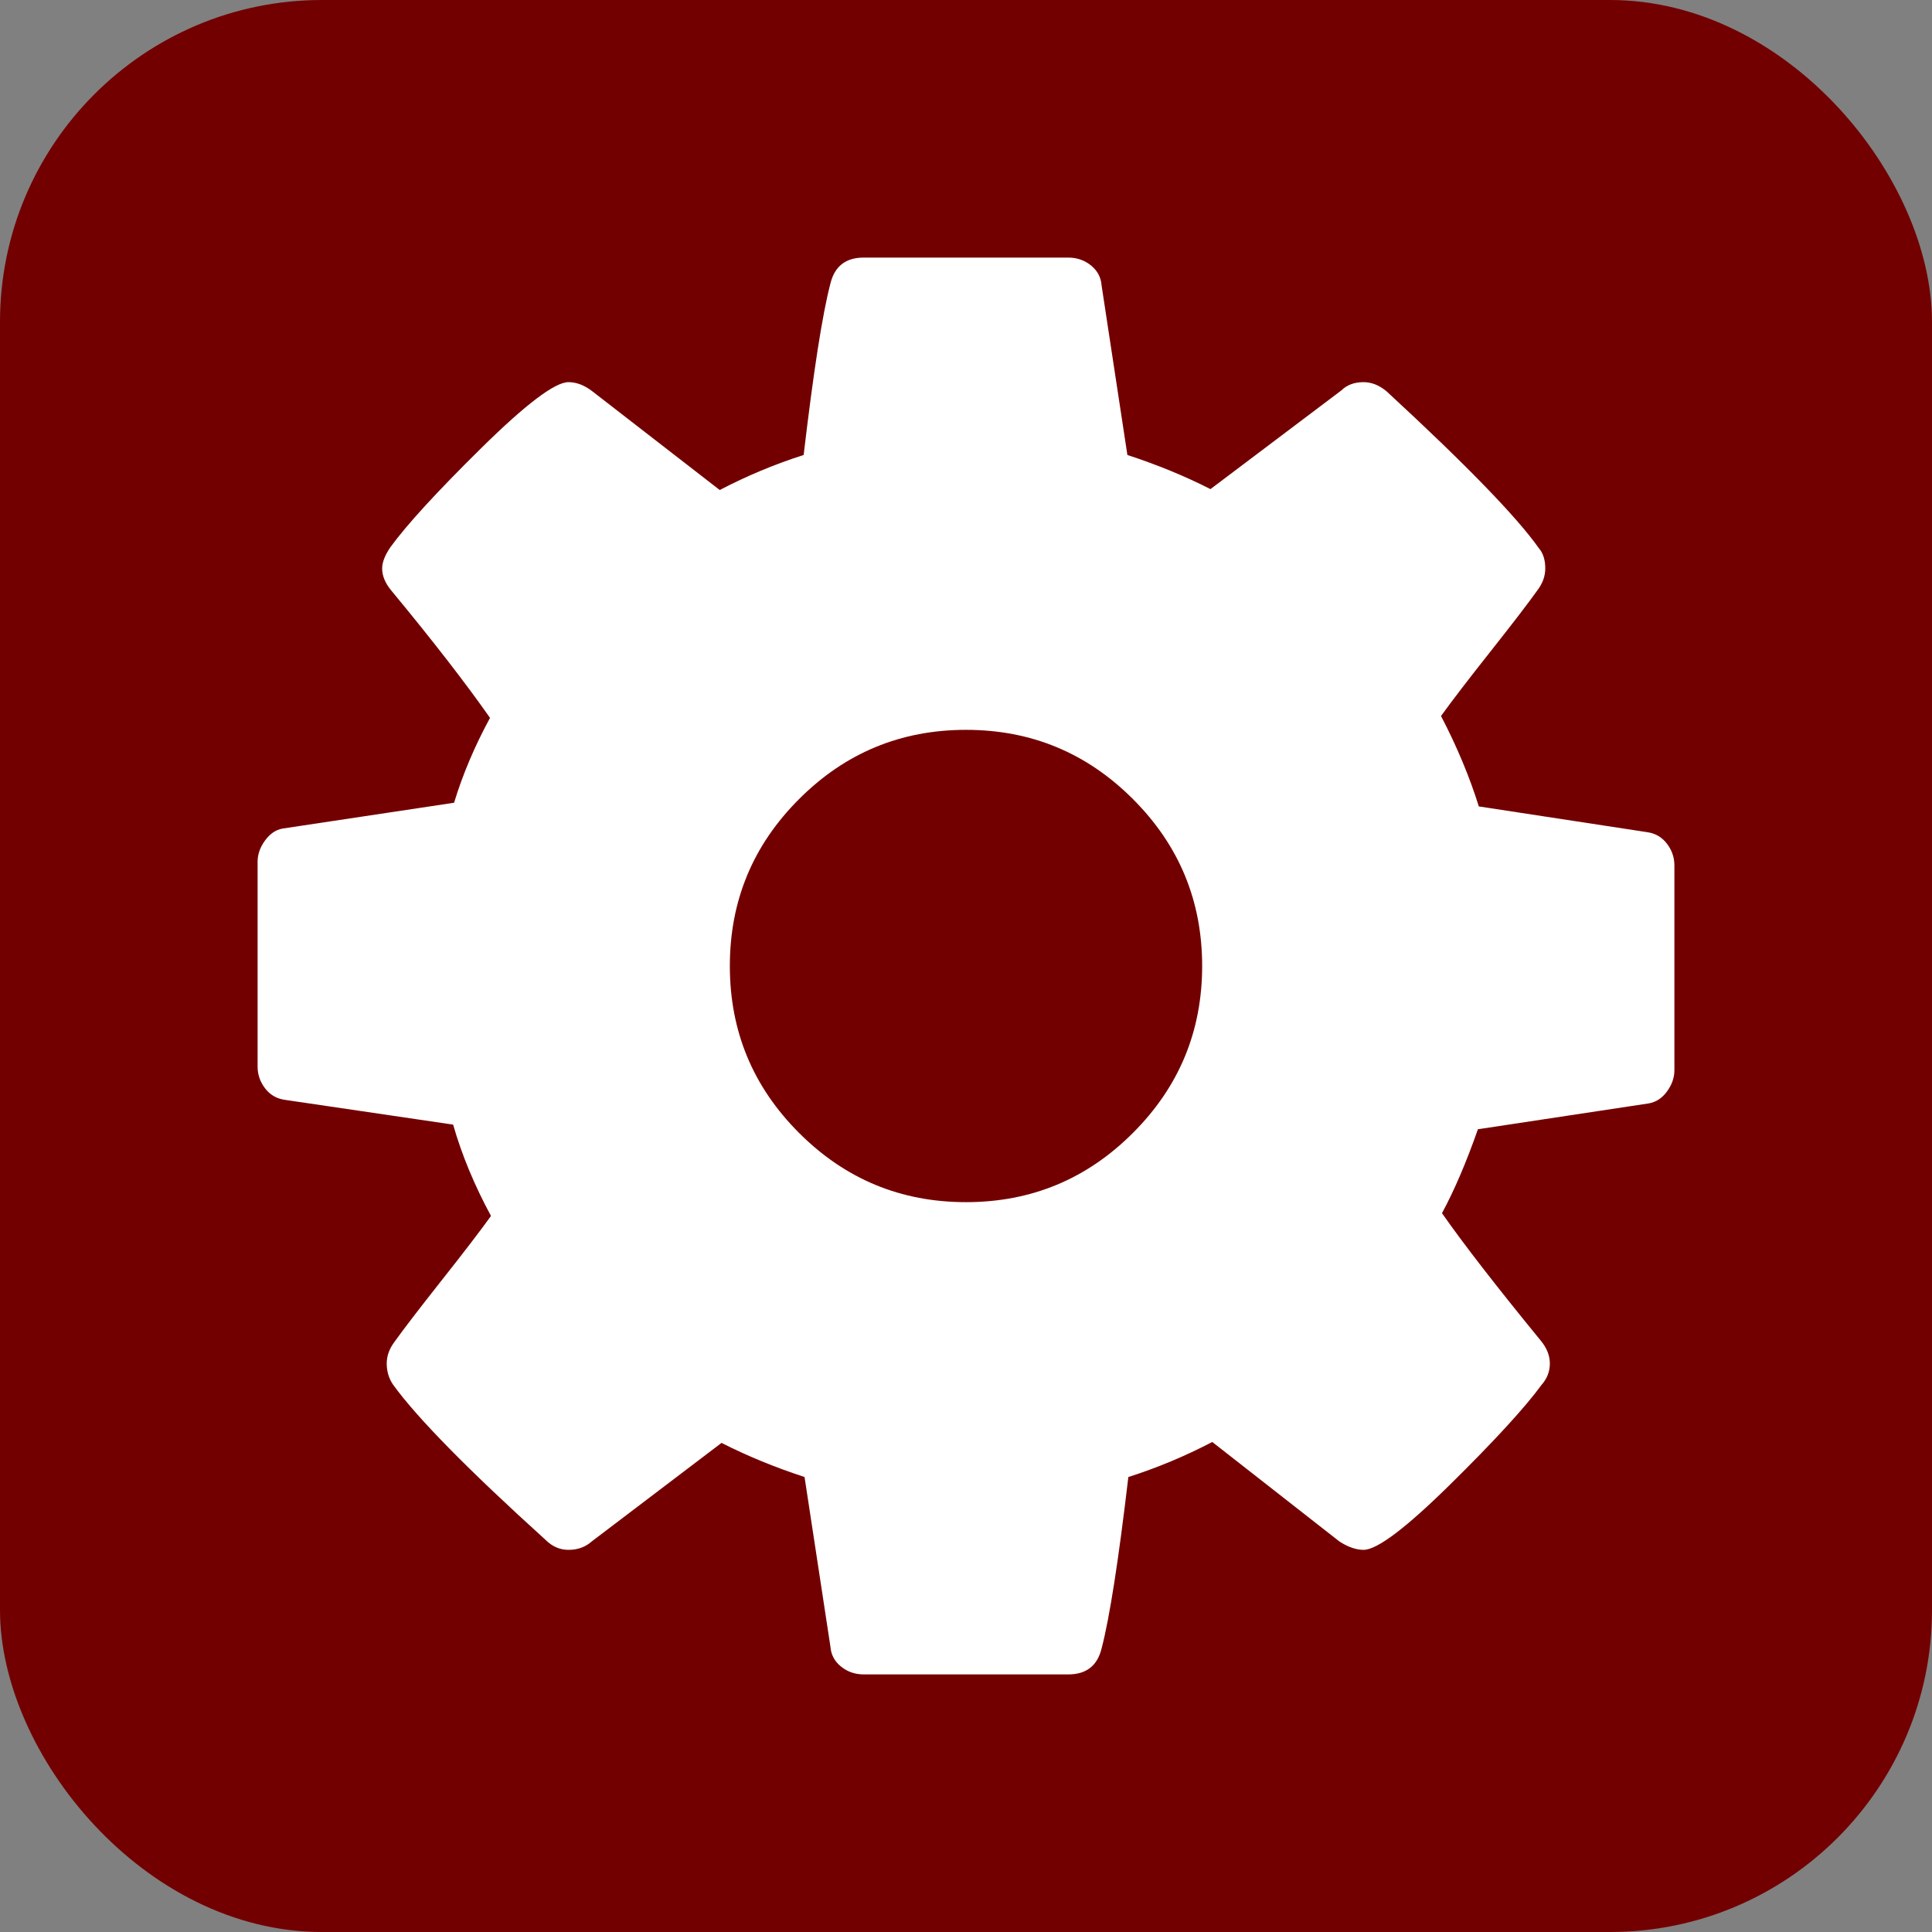 <svg width="30" height="30" viewBox="0 0 30 30" fill="none" xmlns="http://www.w3.org/2000/svg">
<rect x="0" y="0" width="30" height="30" fill="#808080" stroke="none"/>
<rect width="30" height="30" rx="5" fill="#730000"/>
<path d="M18.667 15C18.667 13.988 18.309 13.124 17.592 12.408C16.876 11.691 16.012 11.333 15 11.333C13.988 11.333 13.124 11.691 12.408 12.408C11.691 13.124 11.333 13.988 11.333 15C11.333 16.012 11.691 16.876 12.408 17.592C13.124 18.309 13.988 18.667 15 18.667C16.012 18.667 16.876 18.309 17.592 17.592C18.309 16.876 18.667 16.012 18.667 15ZM26 13.439V16.619C26 16.733 25.962 16.843 25.885 16.948C25.809 17.053 25.713 17.115 25.599 17.134L22.949 17.535C22.768 18.051 22.582 18.485 22.391 18.838C22.725 19.316 23.236 19.975 23.923 20.815C24.019 20.93 24.066 21.049 24.066 21.173C24.066 21.297 24.023 21.407 23.938 21.503C23.68 21.856 23.207 22.372 22.52 23.049C21.832 23.727 21.383 24.066 21.173 24.066C21.059 24.066 20.934 24.023 20.801 23.938L18.824 22.391C18.404 22.61 17.97 22.792 17.521 22.935C17.368 24.233 17.23 25.122 17.105 25.599C17.039 25.866 16.867 26 16.59 26H13.41C13.277 26 13.159 25.959 13.059 25.878C12.959 25.797 12.904 25.694 12.895 25.57L12.493 22.935C12.026 22.782 11.596 22.605 11.204 22.405L9.185 23.938C9.089 24.023 8.97 24.066 8.827 24.066C8.693 24.066 8.574 24.014 8.469 23.909C7.266 22.82 6.478 22.018 6.105 21.503C6.039 21.407 6.005 21.297 6.005 21.173C6.005 21.059 6.043 20.949 6.12 20.844C6.263 20.643 6.507 20.326 6.85 19.891C7.194 19.457 7.452 19.12 7.624 18.881C7.366 18.404 7.17 17.931 7.036 17.463L4.415 17.077C4.291 17.058 4.191 16.998 4.115 16.898C4.038 16.797 4 16.685 4 16.561V13.382C4 13.267 4.038 13.157 4.115 13.052C4.191 12.947 4.282 12.885 4.387 12.866L7.051 12.465C7.184 12.026 7.371 11.586 7.609 11.147C7.227 10.603 6.717 9.944 6.077 9.171C5.981 9.056 5.934 8.941 5.934 8.827C5.934 8.731 5.977 8.622 6.062 8.497C6.311 8.154 6.781 7.64 7.473 6.958C8.166 6.275 8.617 5.934 8.827 5.934C8.951 5.934 9.075 5.981 9.199 6.077L11.176 7.609C11.596 7.39 12.03 7.208 12.479 7.065C12.632 5.766 12.77 4.878 12.895 4.401C12.961 4.134 13.133 4 13.41 4H16.59C16.724 4 16.84 4.041 16.941 4.122C17.041 4.203 17.096 4.306 17.105 4.43L17.506 7.065C17.974 7.218 18.404 7.395 18.796 7.595L20.829 6.062C20.915 5.977 21.03 5.934 21.173 5.934C21.297 5.934 21.417 5.981 21.531 6.077C22.763 7.213 23.551 8.025 23.895 8.512C23.961 8.588 23.995 8.693 23.995 8.827C23.995 8.941 23.957 9.051 23.88 9.156C23.737 9.357 23.494 9.674 23.15 10.109C22.806 10.543 22.548 10.88 22.376 11.118C22.625 11.596 22.82 12.064 22.963 12.522L25.585 12.923C25.709 12.942 25.809 13.002 25.885 13.102C25.962 13.203 26 13.315 26 13.439Z" fill="white"/>
</svg>
